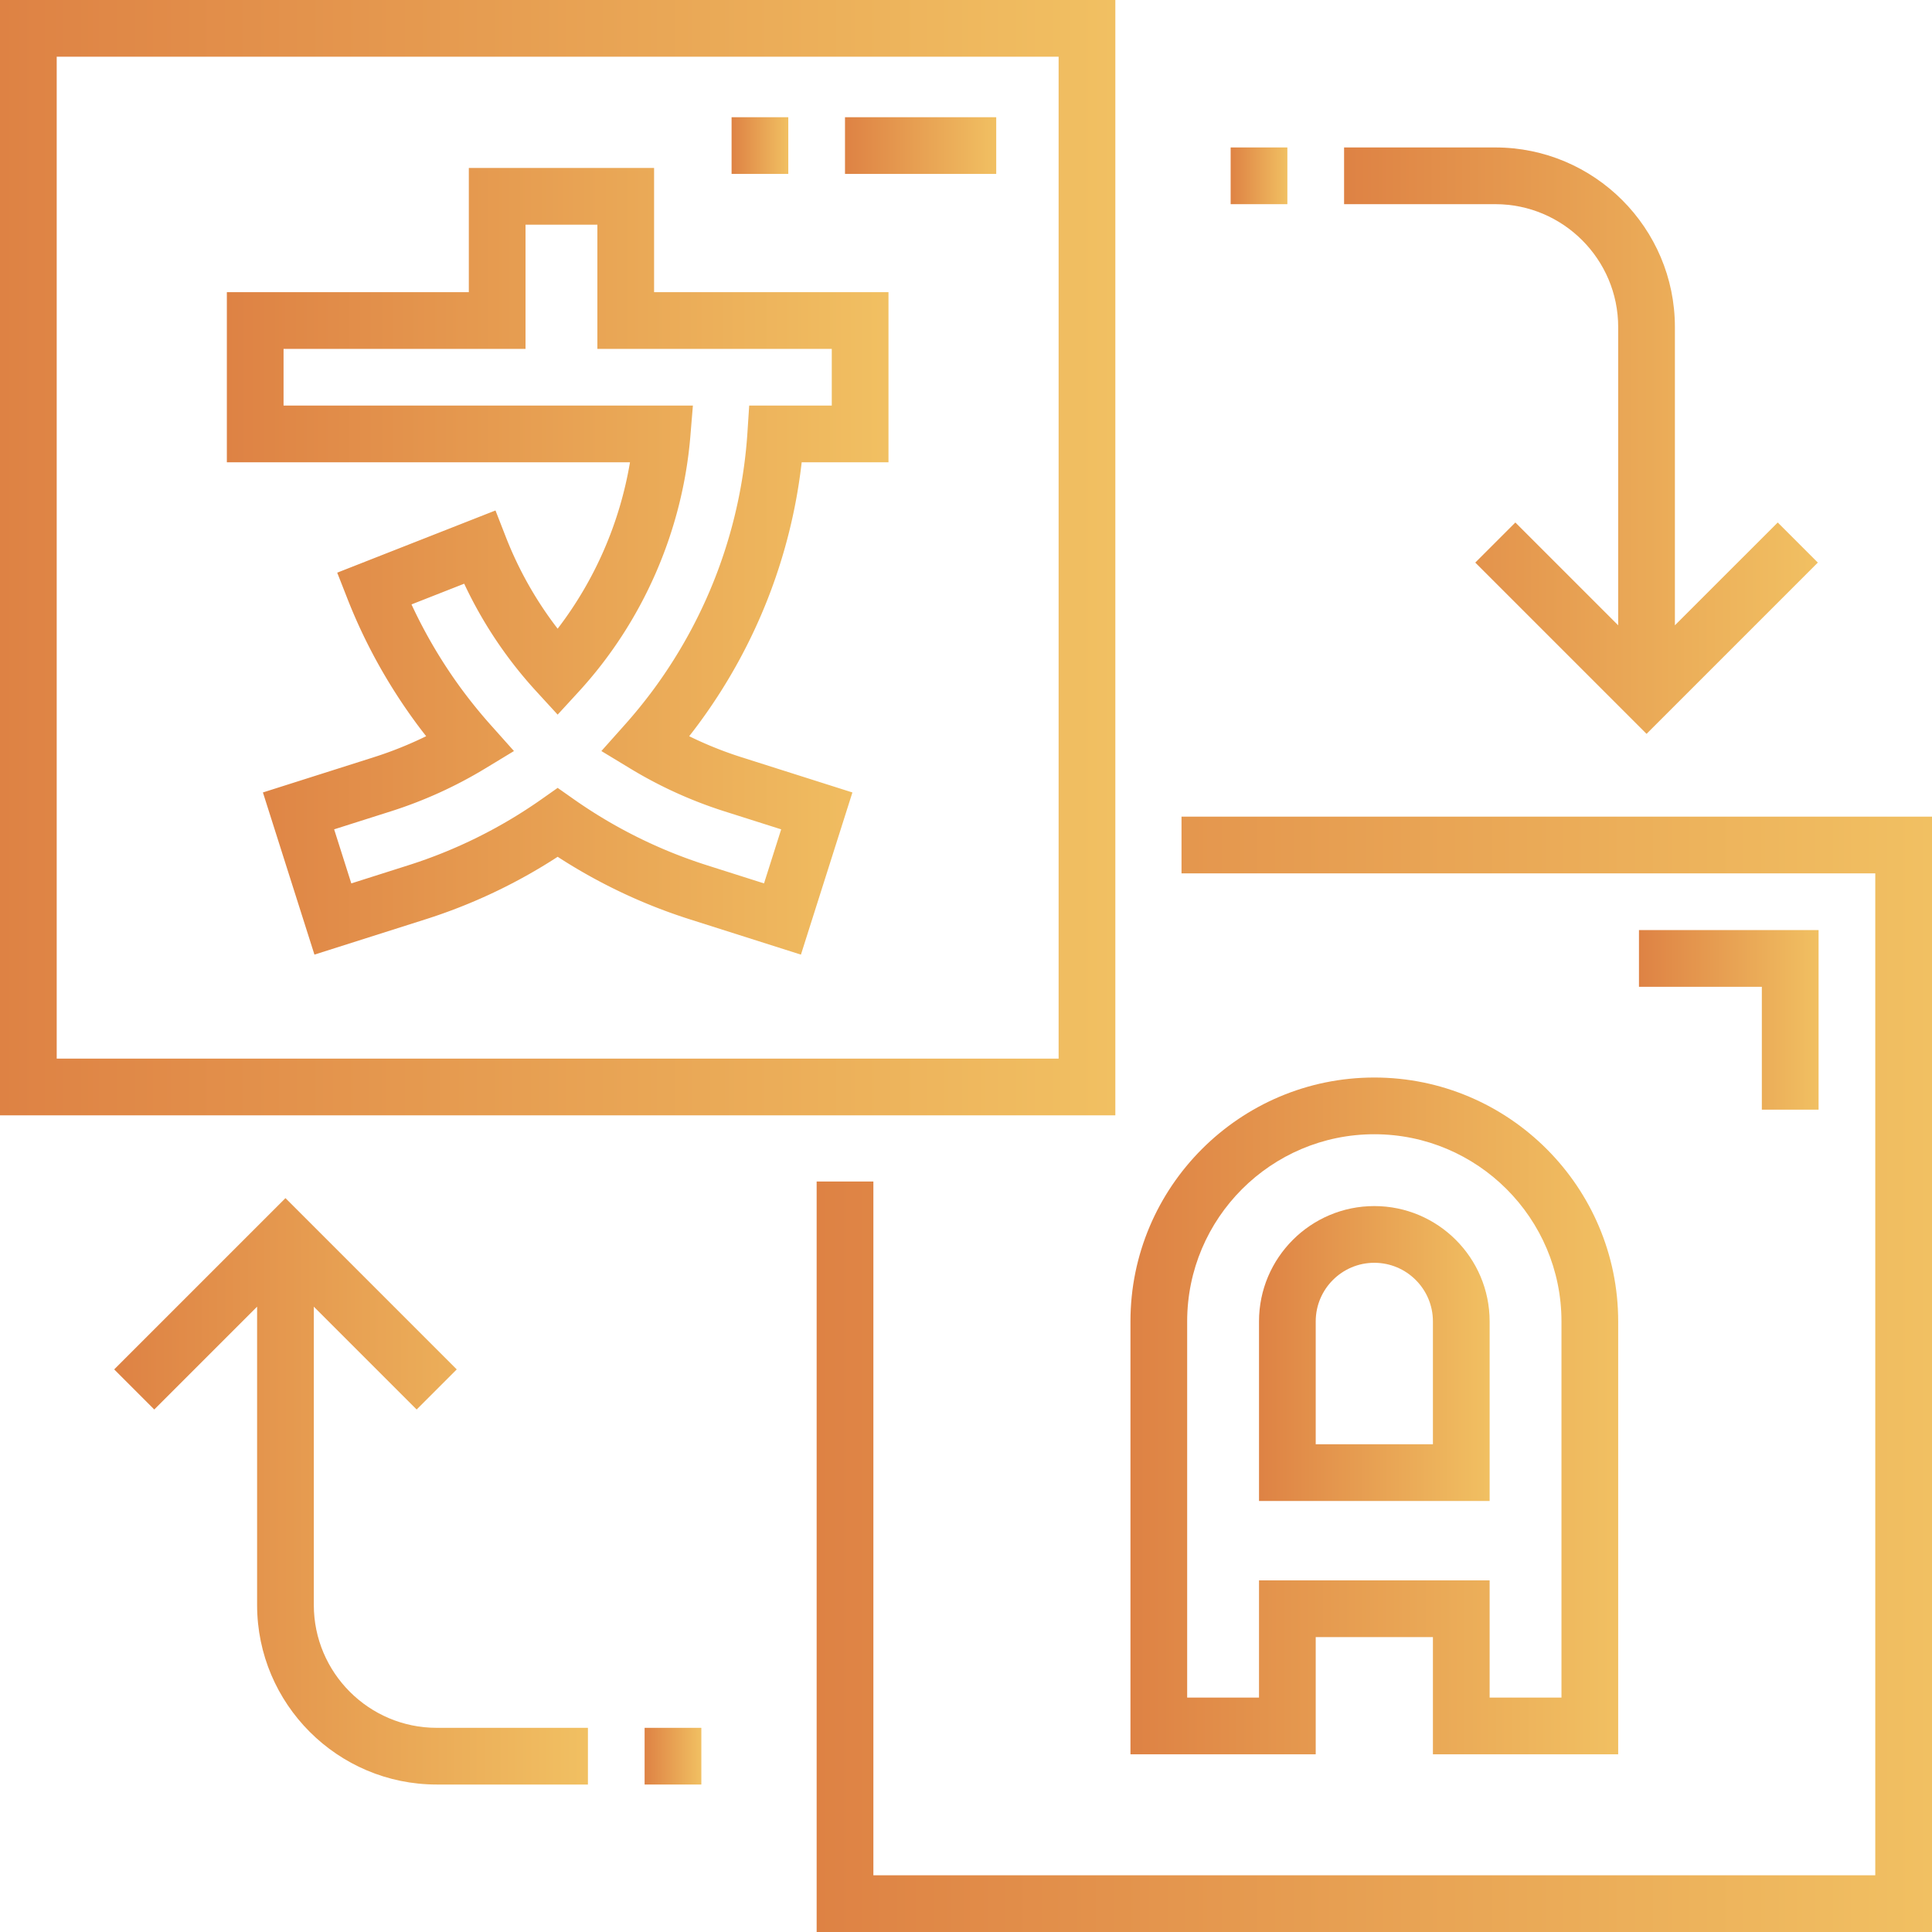 <svg xmlns="http://www.w3.org/2000/svg" viewBox="0 0 409.602 409.602">
    <linearGradient id="a" gradientUnits="userSpaceOnUse" y1="118.231" x2="236.461" y2="118.231">
        <stop offset="0" stop-color="#de8244"/>
        <stop offset="1" stop-color="#f1c062"/>
    </linearGradient>
    <path d="M236.461 0H0v236.461h236.461V0zm-12.023 224.437H12.023V12.023h212.415v212.414zm0 0" fill="url(#a)"/>
    <linearGradient id="b" gradientUnits="userSpaceOnUse" x1="173.137" y1="291.37" x2="409.602" y2="291.37">
        <stop offset="0" stop-color="#de8244"/>
        <stop offset="1" stop-color="#f1c062"/>
    </linearGradient>
    <path d="M250.492 173.137v12.027h147.082v212.41h-212.41V250.492h-12.027v159.11h236.465V173.137h-159.11zm0 0" fill="url(#b)"/>
    <linearGradient id="c" gradientUnits="userSpaceOnUse" x1="48.094" y1="119" x2="188.367" y2="119">
        <stop offset="0" stop-color="#de8244"/>
        <stop offset="1" stop-color="#f1c062"/>
    </linearGradient>
    <path d="M118.227 133.289a78.69 78.69 0 0 1-10.989-19.453l-2.191-5.613-33.555 13.187 2.196 5.598c3.597 9.16 8.414 17.91 14.332 26.008a103.648 103.648 0 0 0 2.332 3.066 80.87 80.87 0 0 1-11.106 4.457l-23.504 7.469 10.922 34.379 23.508-7.469a115.494 115.494 0 0 0 28.058-13.27 115.807 115.807 0 0 0 28.059 13.27l23.516 7.473 10.914-34.383-23.508-7.465a80.34 80.34 0 0 1-11.098-4.461 105.257 105.257 0 0 0 2.328-3.07c11.875-16.231 19.258-35.145 21.524-55h18.402V61.945h-49.695V35.609H99.395v26.332H48.094v36.071h85.468a79.827 79.827 0 0 1-15.335 35.277zm-58.11-47.301V73.965h51.301V47.633h15.23v26.332h49.696v12.023h-17.508l-.367 5.625c-1.27 19.614-8.09 38.391-19.731 54.301a104.77 104.77 0 0 1-6.426 7.914l-4.812 5.399 6.18 3.746a92.54 92.54 0 0 0 19.89 9.031l12.047 3.824-3.637 11.461-12.046-3.828a103.515 103.515 0 0 1-28.243-13.988l-3.461-2.434-3.457 2.434a103.547 103.547 0 0 1-28.246 13.988l-12.047 3.828-3.64-11.461L82.891 172a92.695 92.695 0 0 0 19.89-9.023l6.184-3.75-4.817-5.395a105.916 105.916 0 0 1-6.421-7.914 104.495 104.495 0 0 1-10.485-17.777l11.172-4.391a90.572 90.572 0 0 0 15.391 22.934l4.422 4.824 4.429-4.824c13.614-14.817 22.032-34.063 23.707-54.188l.539-6.508H60.117zm0 0" fill="url(#c)"/>
    <linearGradient id="d" gradientUnits="userSpaceOnUse" x1="239.668" y1="300.185" x2="343.07" y2="300.185">
        <stop offset="0" stop-color="#de8244"/>
        <stop offset="1" stop-color="#f1c062"/>
    </linearGradient>
    <path d="M278.945 347.078h24.848v24.848h39.277v-91.778c0-28.507-23.191-51.703-51.703-51.703-28.504 0-51.699 23.196-51.699 51.703v91.778h39.277v-24.848zm-12.023 12.824h-15.231v-79.754c0-21.878 17.801-39.679 39.676-39.679 21.879 0 39.68 17.801 39.68 39.679v79.754h-15.231v-24.847h-48.894v24.847zm0 0" fill="url(#d)"/>
    <linearGradient id="e" gradientUnits="userSpaceOnUse" x1="266.922" y1="286.961" x2="315.816" y2="286.961">
        <stop offset="0" stop-color="#de8244"/>
        <stop offset="1" stop-color="#f1c062"/>
    </linearGradient>
    <path d="M315.816 280.148c0-13.48-10.964-24.449-24.449-24.449-13.48 0-24.445 10.969-24.445 24.449v38.075h48.894v-38.075zm-12.023 26.047h-24.848v-26.047c0-6.851 5.575-12.425 12.422-12.425 6.852 0 12.426 5.574 12.426 12.425v26.047zm0 0" fill="url(#e)"/>
    <linearGradient id="f" gradientUnits="userSpaceOnUse" x1="284.957" y1="93.424" x2="385.395" y2="93.424">
        <stop offset="0" stop-color="#de8244"/>
        <stop offset="1" stop-color="#f1c062"/>
    </linearGradient>
    <path d="M343.07 69.336v63.234l-21.8-21.797-8.5 8.5 36.312 36.313 36.313-36.313-8.5-8.5-21.801 21.797V69.336c0-20.996-17.082-38.074-38.074-38.074h-32.063v12.023h32.063c14.363 0 26.05 11.688 26.05 26.051zm0 0" fill="url(#f)"/>
    <linearGradient id="g" gradientUnits="userSpaceOnUse" x1="260.91" y1="37.273" x2="272.933" y2="37.273">
        <stop offset="0" stop-color="#de8244"/>
        <stop offset="1" stop-color="#f1c062"/>
    </linearGradient>
    <path fill="url(#g)" d="M260.91 31.262h12.023v12.023H260.91z"/>
    <linearGradient id="h" gradientUnits="userSpaceOnUse" x1="24.207" y1="316.174" x2="124.645" y2="316.174">
        <stop offset="0" stop-color="#de8244"/>
        <stop offset="1" stop-color="#f1c062"/>
    </linearGradient>
    <path d="M66.531 340.266v-63.239l21.801 21.801 8.5-8.504-36.312-36.312-36.313 36.312 8.5 8.504 21.801-21.801v63.239c0 20.992 17.078 38.07 38.074 38.07h32.063v-12.02H92.582c-14.367 0-26.051-11.687-26.051-26.05zm0 0" fill="url(#h)"/>
    <linearGradient id="i" gradientUnits="userSpaceOnUse" x1="136.664" y1="372.326" x2="148.691" y2="372.326">
        <stop offset="0" stop-color="#de8244"/>
        <stop offset="1" stop-color="#f1c062"/>
    </linearGradient>
    <path fill="url(#i)" d="M136.664 366.316h12.027v12.02h-12.027z"/>
    <linearGradient id="j" gradientUnits="userSpaceOnUse" x1="179.148" y1="30.862" x2="211.21" y2="30.862">
        <stop offset="0" stop-color="#de8244"/>
        <stop offset="1" stop-color="#f1c062"/>
    </linearGradient>
    <path fill="url(#j)" d="M179.148 24.852h32.062v12.02h-32.062z"/>
    <linearGradient id="k" gradientUnits="userSpaceOnUse" x1="155.102" y1="30.862" x2="167.125" y2="30.862">
        <stop offset="0" stop-color="#de8244"/>
        <stop offset="1" stop-color="#f1c062"/>
    </linearGradient>
    <path fill="url(#k)" d="M155.102 24.852h12.023v12.02h-12.023z"/>
    <linearGradient id="l" gradientUnits="userSpaceOnUse" x1="347.477" y1="216.221" x2="385.555" y2="216.221">
        <stop offset="0" stop-color="#de8244"/>
        <stop offset="1" stop-color="#f1c062"/>
    </linearGradient>
    <path d="M385.555 235.258v-38.074h-38.078v12.027h26.05v26.047h12.028zm0 0" fill="url(#l)"/>
</svg>
